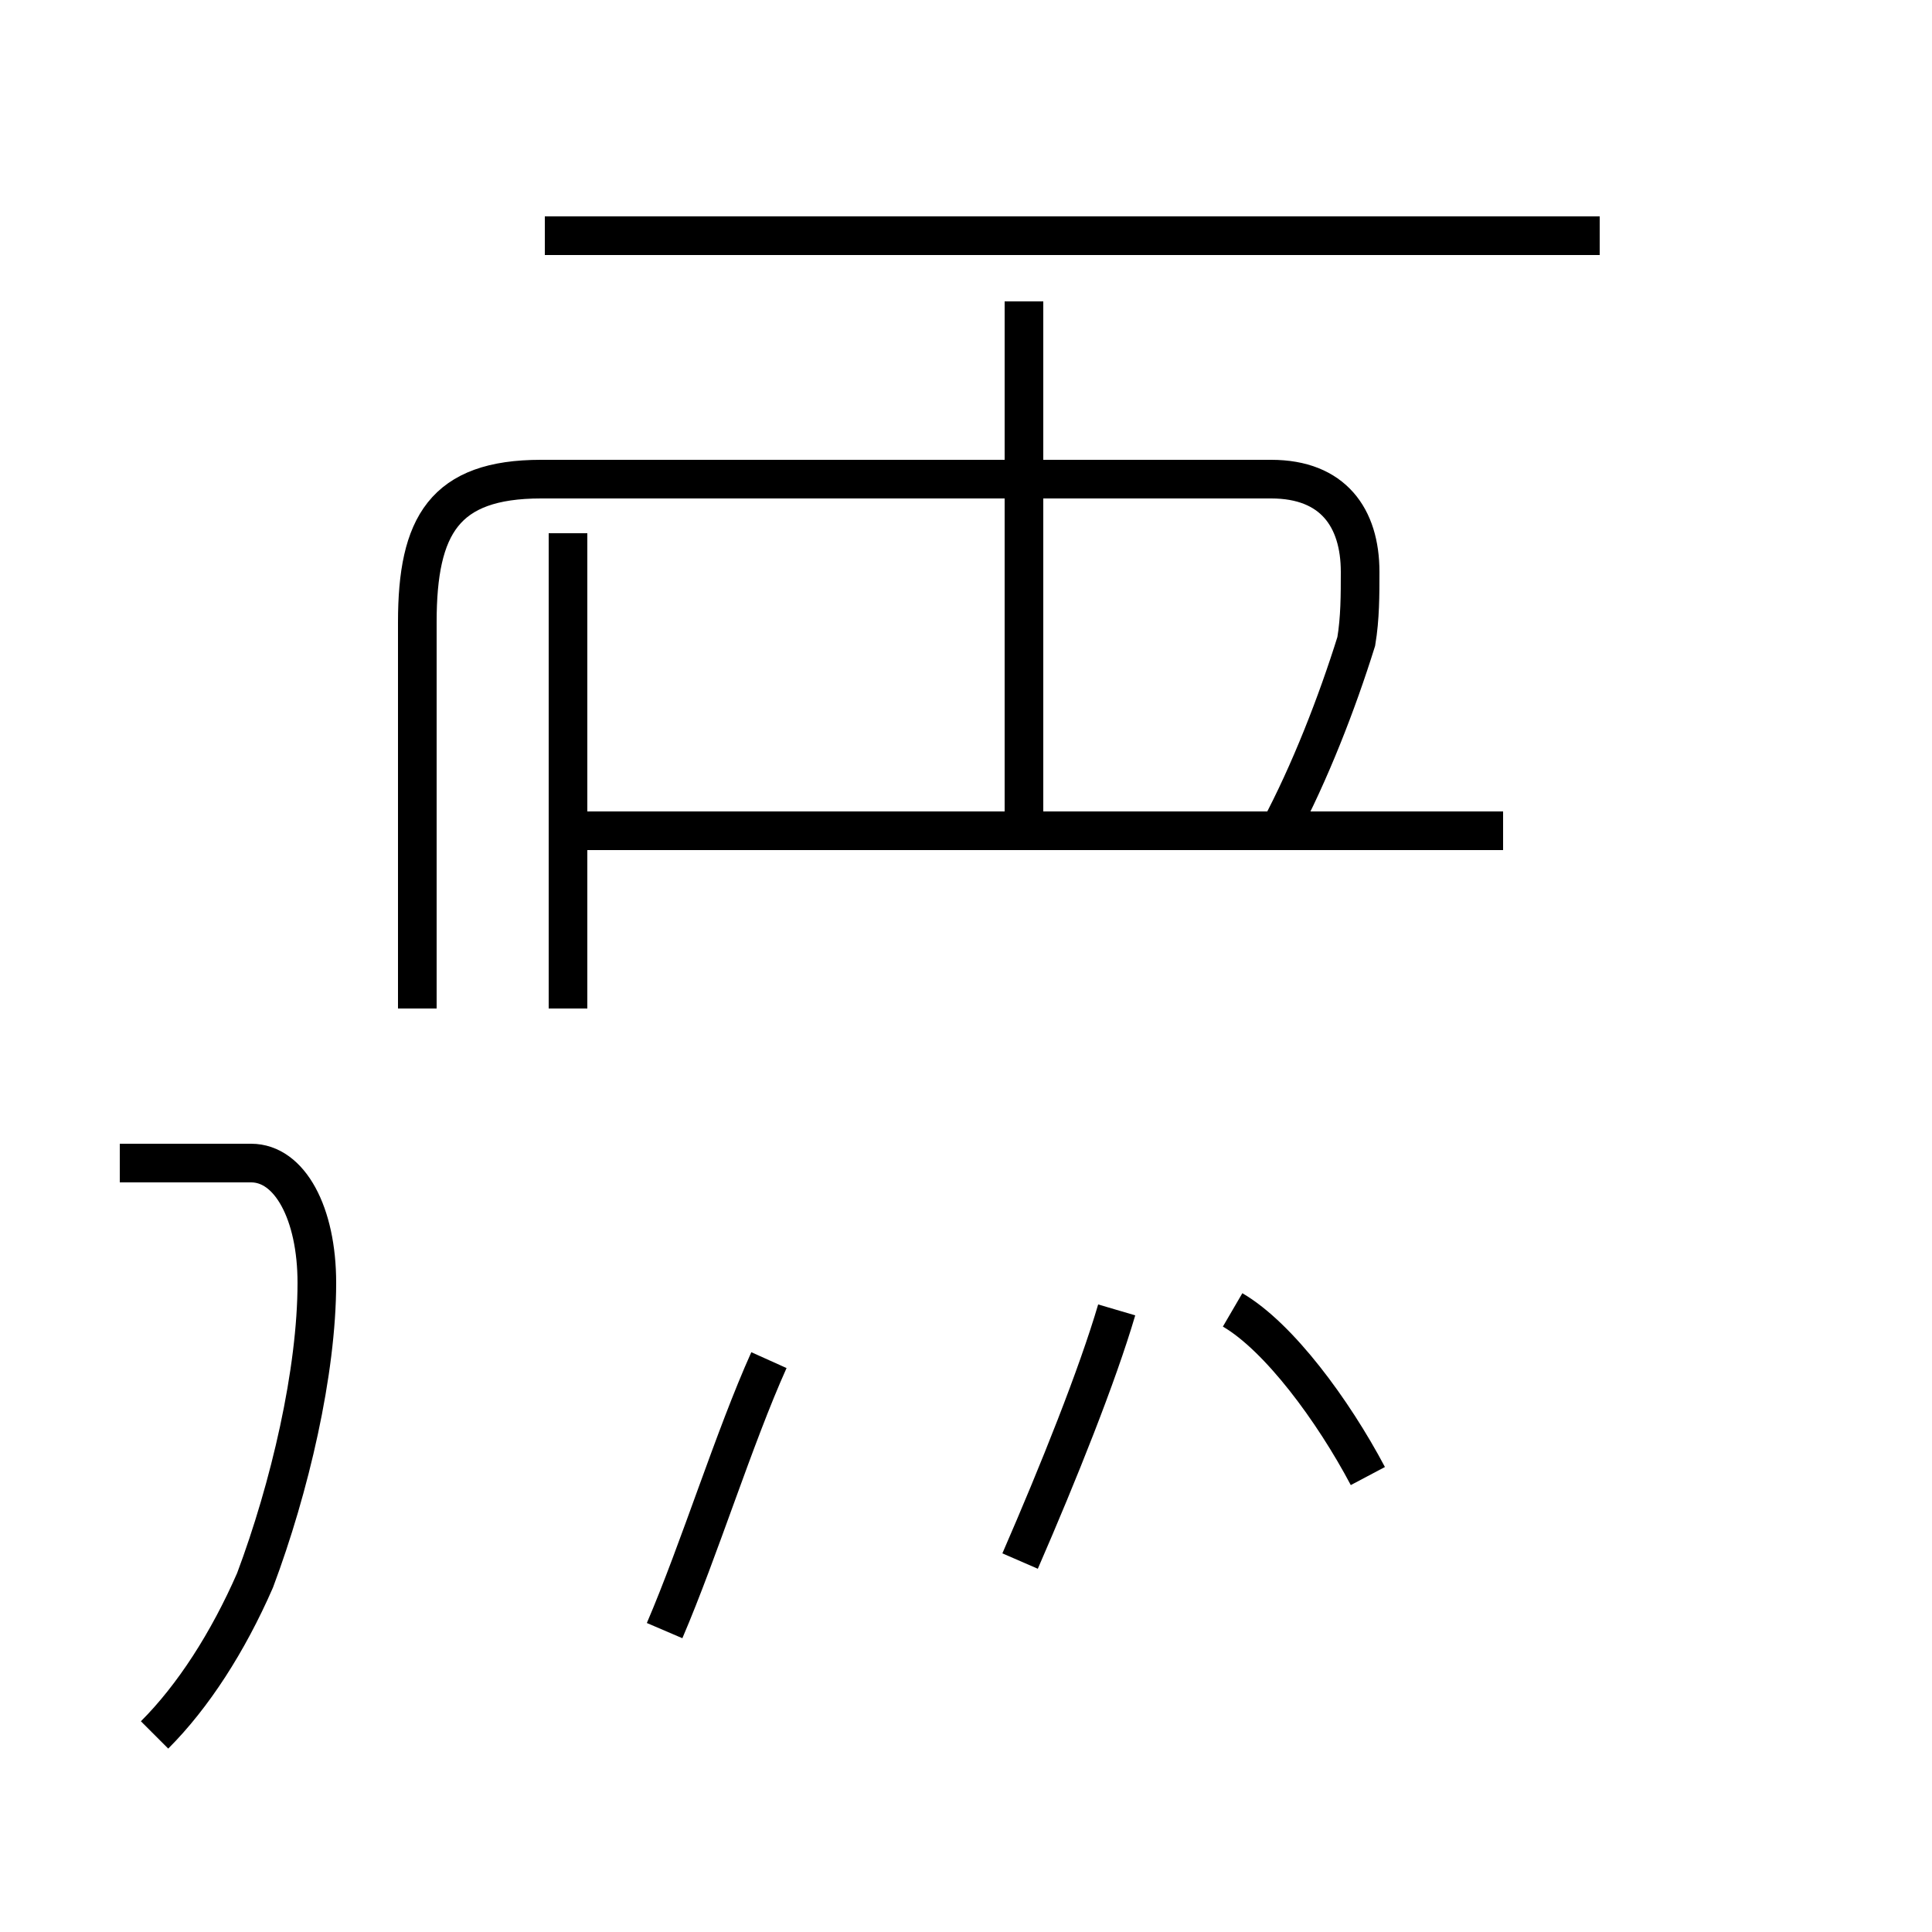 <?xml version='1.0' encoding='utf8'?>
<svg viewBox="0.0 -44.0 50.0 50.0" version="1.1" xmlns="http://www.w3.org/2000/svg">
<rect x="0.0" y="-44.0" width="50.0" height="50.0" fill="#808080" stroke="none"/>
<rect x="-1000" y="-1000" width="2000" height="2000" stroke="white" fill="white"/>
<g style="fill:none; stroke:#000000;  stroke-width:1">
<path d="M 14.7 17.9 L 14.7 30.2 M 38.7 37.9 L 14.1 37.9 M 41.4 37.9 L 14.7 37.9 M 33.1 22.5 C 33.9 24.0 34.6 25.8 35.1 27.4 C 35.2 28.0 35.2 28.6 35.2 29.2 C 35.2 30.6 34.5 31.6 32.9 31.6 L 14.0 31.6 C 11.5 31.6 10.8 30.4 10.8 27.9 L 10.8 17.9 M 26.5 22.5 L 26.5 36.2 M 38.9 22.5 L 14.7 22.5 M 4.0 -0.9 C 5.0 0.1 5.9 1.5 6.6 3.1 C 7.5 5.5 8.2 8.5 8.2 10.8 C 8.2 12.6 7.5 13.9 6.5 13.9 L 3.1 13.9 M 17.2 1.8 C 18.1 3.9 19.0 6.8 19.9 8.8 M 26.4 3.6 C 27.4 5.9 28.4 8.4 28.9 10.1 M 35.4 5.8 C 34.5 7.5 33.1 9.4 31.9 10.1 " transform="scale(1, -1)" />
</g>
</svg>